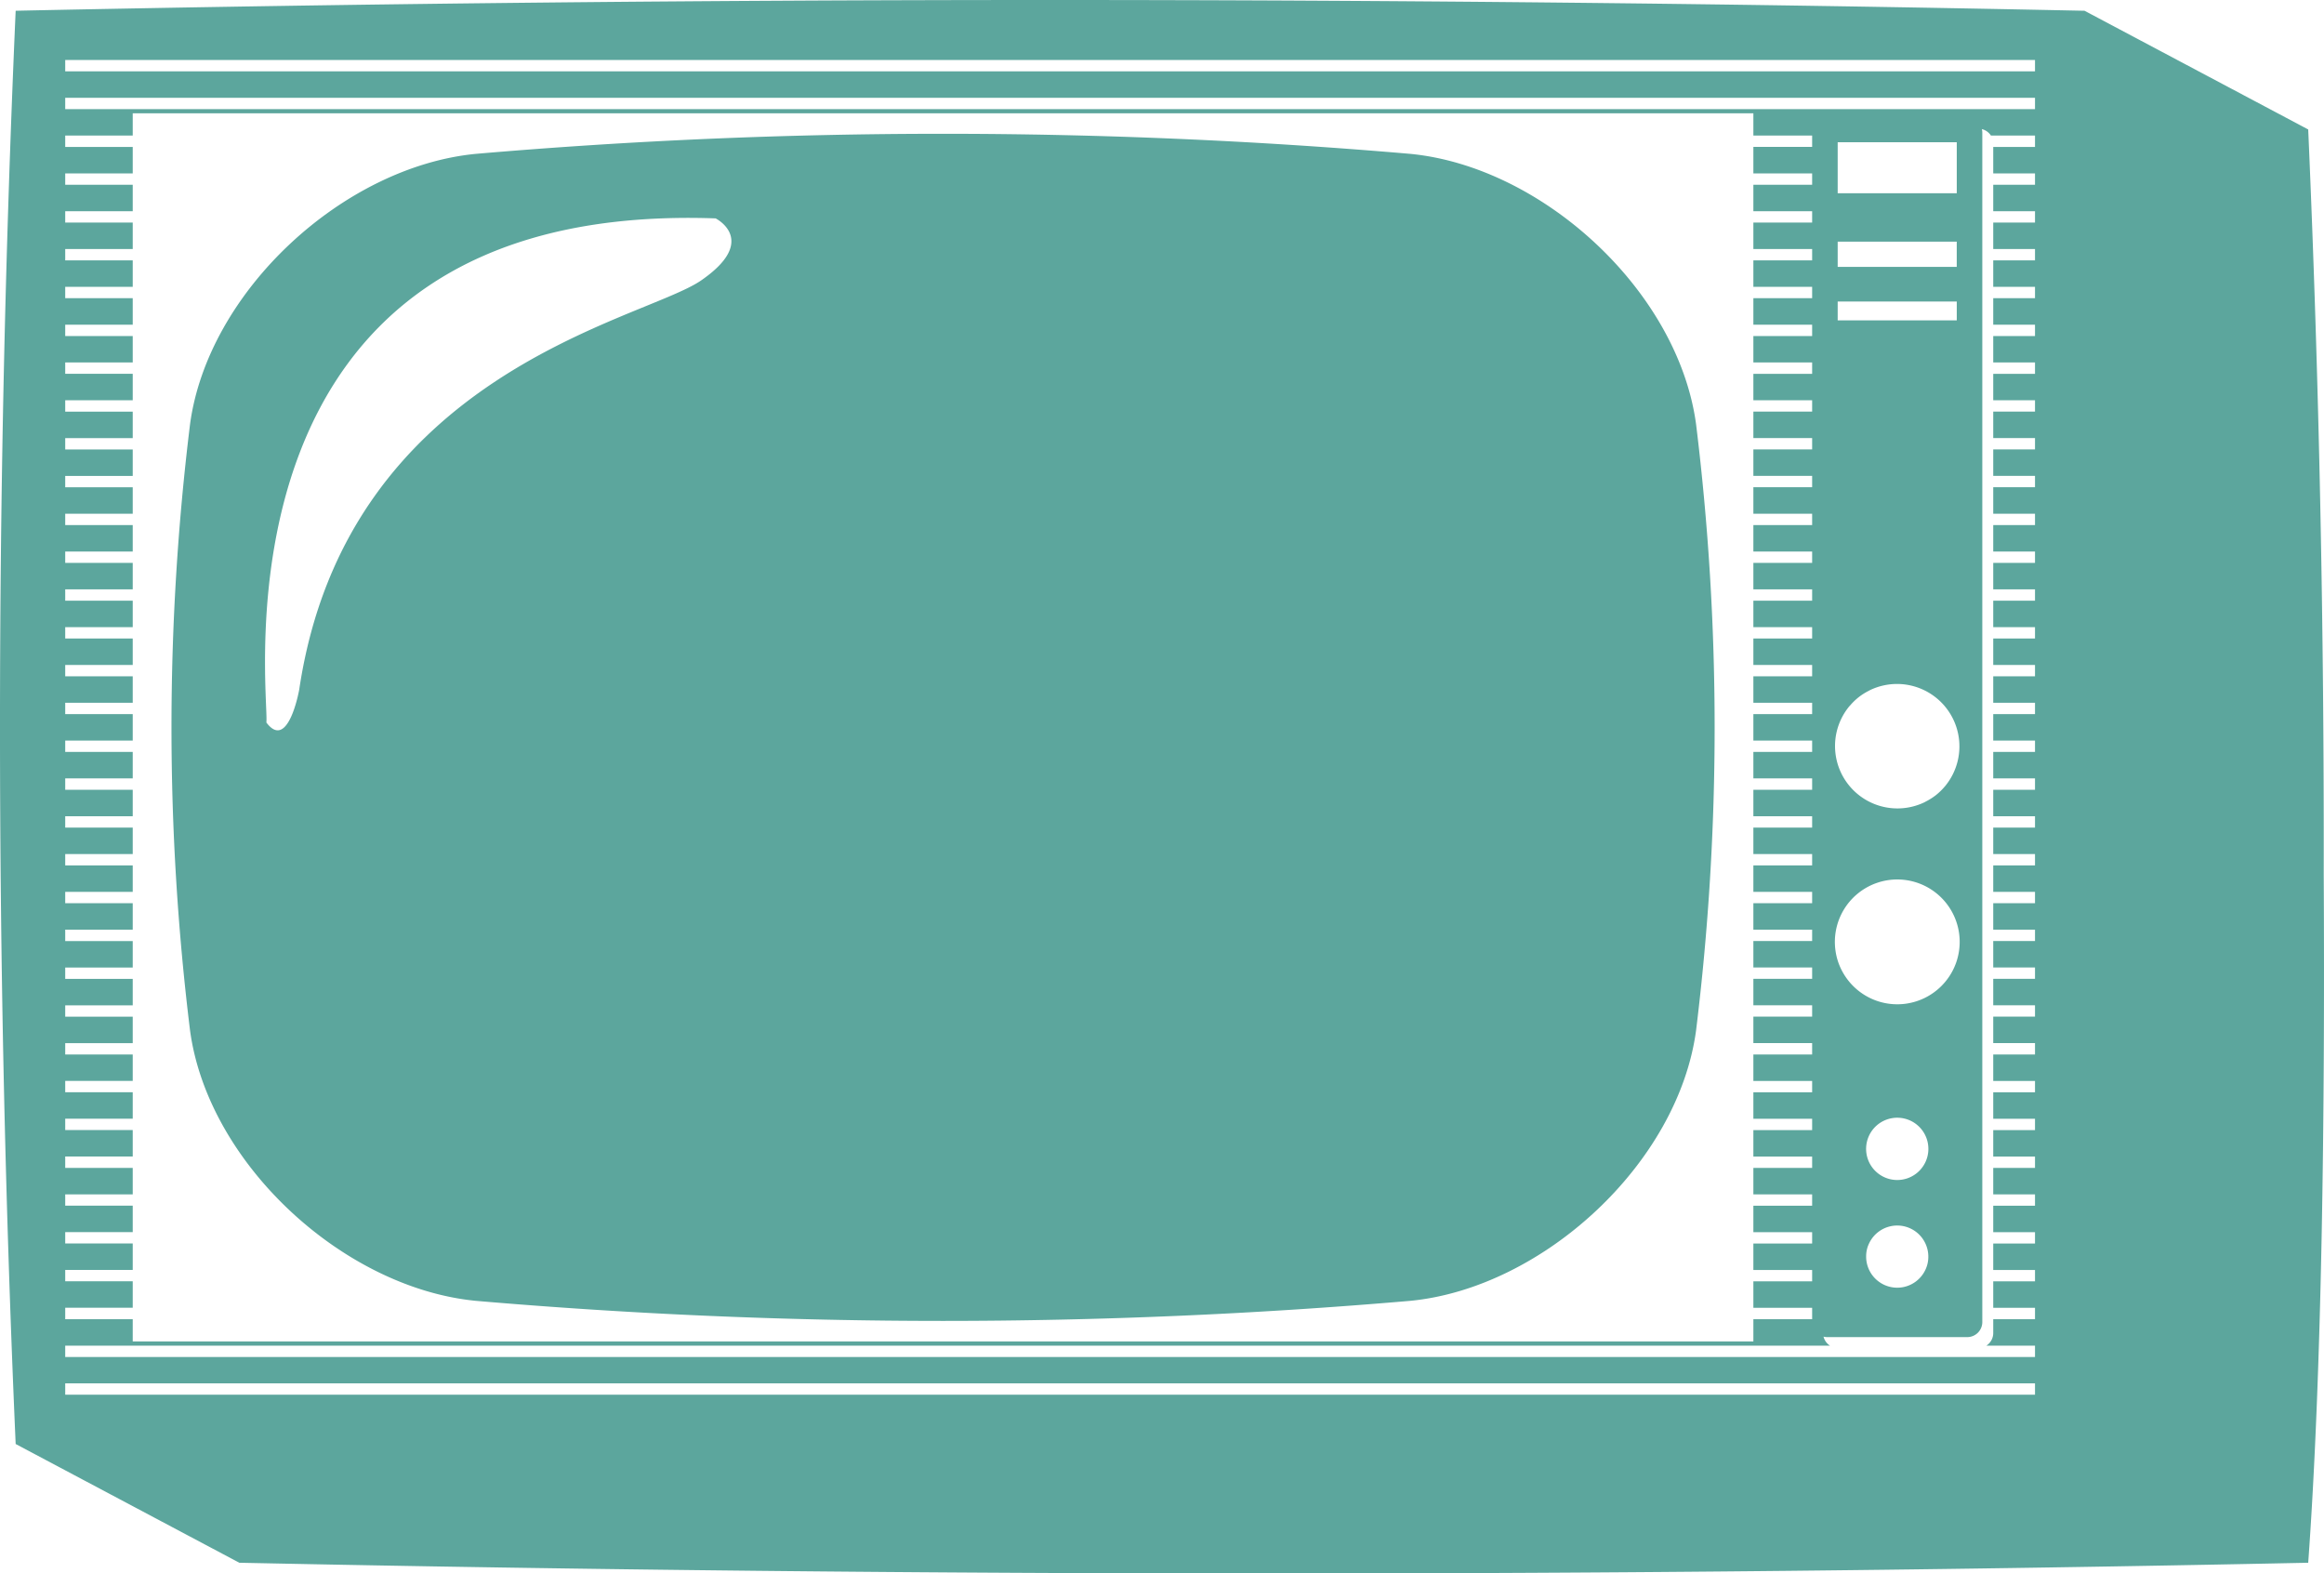<svg xmlns="http://www.w3.org/2000/svg" width="1080" height="731.14" viewBox="0 0 1080 731.14"><g id="Слой_2" data-name="Слой 2"><g id="Retro01_77072819"><g id="Retro01_77072819-2" data-name="Retro01_77072819"><path d="M1079.87 406.35c.2-114.51-2.12-229-7.06-342.77l-.15-3.42L968.72 5l-3.41-.07C648.59-1.64 327.42-1.64 10.7 4.92L7.28 5 7.13 8.41c-9.51 218.68-9.51 440.45.0 659.15L7.28 671l103.94 55.18 3.42.07c316.71 6.56 637.89 6.56 954.6.0l3.42-.07C1079 639 1080.49 519.8 1079.87 406.35zM30.31 607.68H61.68v-12.3H30.31v-5.27H61.68v-12.3H30.31v-5.27H61.68v-12.3H30.31V555H61.68v-12.3H30.31V537.4H61.68V525.1H30.31v-5.27H61.68v-12.3H30.31v-5.27H61.68V490H30.31v-5.27H61.68v-12.3H30.31v-5.27H61.68v-12.3H30.31v-5.27H61.68v-12.3H30.31V432H61.68v-12.3H30.31v-5.27H61.68v-12.3H30.31v-5.27H61.68v-12.3H30.31v-5.27H61.68V367H30.31V361.7H61.68V349.4H30.31v-5.27H61.68v-12.3H30.31v-5.27H61.68v-12.3H30.31V309H61.68v-12.3H30.31v-5.27H61.68v-12.3H30.31v-5.27H61.68v-12.3H30.31v-5.27H61.68V244H30.31v-5.27H61.68v-12.3H30.31v-5.27H61.68v-12.3H30.31v-5.27H61.68v-12.3H30.31V186H61.68v-12.3H30.31v-5.28H61.68V156.14H30.31v-5.27H61.68v-12.3H30.31V133.3H61.68V121H30.31v-5.27H61.68v-12.3H30.31V98.16H61.68V85.86H30.31V80.59H61.68V68.29H30.31V63H61.68V52.66H814.82V63h27.31v5.27H814.82v12.3h27.31v5.27H814.82v12.3h27.31v5.27H814.82v12.3h27.31V121H814.82v12.3h27.31v5.27H814.82v12.3h27.31v5.27H814.82v12.29h27.31v5.28H814.82V186h27.31v5.27H814.82v12.3h27.31v5.27H814.82v12.3h27.31v5.27H814.82v12.3h27.31V244H814.82v12.29h27.31v5.27H814.82v12.3h27.31v5.27H814.82v12.3h27.31v5.27H814.82V309h27.31v5.27H814.82v12.3h27.31v5.27H814.82v12.3h27.31v5.27H814.82v12.3h27.31V367H814.82v12.3h27.31v5.27H814.82v12.3h27.31v5.27H814.82v12.3h27.31v5.27H814.82V432h27.31v5.27H814.82v12.3h27.31v5.27H814.82v12.3h27.31v5.27H814.82v12.3h27.31V490H814.82v12.3h27.31v5.27H814.82v12.3h27.31v5.27H814.82v12.3h27.31v5.27H814.82V555h27.31v5.27H814.82v12.3h27.31v5.27H814.82v12.3h27.31v5.27H814.82v12.3h27.31V613H814.82v10.36H61.68V613H30.31zM945.7 648.09H30.31v-5.27H945.7zm0-579.8H926.29v12.3H945.7v5.27H926.29v12.3H945.7v5.27H926.29v12.3H945.7V121H926.29v12.3H945.7v5.27H926.29v12.3H945.7v5.27H926.29v12.29H945.7v5.28H926.29V186H945.7v5.27H926.29v12.3H945.7v5.27H926.29v12.3H945.7v5.27H926.29v12.3H945.7V244H926.29v12.29H945.7v5.27H926.29v12.3H945.7v5.27H926.29v12.3H945.7v5.27H926.29V309H945.7v5.27H926.29v12.3H945.7v5.27H926.29v12.3H945.7v5.27H926.29v12.3H945.7V367H926.29v12.3H945.7v5.27H926.29v12.3H945.7v5.27H926.29v12.3H945.7v5.27H926.29V432H945.7v5.27H926.29v12.3H945.7v5.27H926.29v12.3H945.7v5.27H926.29v12.3H945.7V490H926.29v12.3H945.7v5.27H926.29v12.3H945.7v5.27H926.29v12.3H945.7v5.27H926.29V555H945.7v5.27H926.29v12.3H945.7v5.27H926.29v12.3H945.7v5.27H926.29v12.3H945.7V613H926.29v6.46a7 7 0 0 1-3.19 5.84h22.6v5.27H30.31v-5.27H850.42a7 7 0 0 1-3-4.19 6.92 6.92.0 0 0 1.66.22h65.13a7 7 0 0 0 7-7V61.65A7 7 0 0 0 921 60a7 7 0 0 1 4.22 3H945.7zm-36.37 44V124H854V112.3zM854 89.81V66.09h55.34V89.81zm55.34 50.3v8.76H854v-8.76zm-50 188.17.08-.09c.14-.16.29-.3.43-.46a28.63 28.63.0 0 1 3.92-3.77 28.12 28.12.0 0 1 4.55-2.89l.6-.33.09-.05h0a29 29 0 0 1 35 44.51h0l-.06.06a28.91 28.91.0 0 1-4.36 4.27 29.61 29.61.0 0 1-4.54 2.88c-.22.11-.42.24-.63.34l-.09.05h0a29 29 0 0 1-35-44.51zm12.21 82.23a29 29 0 1 1-14.27 42.81h0a29 29 0 0 1-1.46-2.55l-.06-.11a28.52 28.52.0 0 1-2.77-8.84h0A29 29 0 0 1 871.54 410.51zm-4.32 173.11a13.61 13.61.0 0 1 1.41-5.93v0h0a14.45 14.45.0 0 1 27.48 6.56h0v0a13.9 13.9.0 0 1-1.42 5.93.0.0.0 0 1 0 0h0a14.45 14.45.0 0 1-27.47-6.55h0zm9.39-63.32a14.47 14.47.0 1 1-8.5 18.61A14.48 14.48.0 0 1 876.61 520.3zM945.7 50.72H30.31V45.45H945.7zm0-17.57H30.31V27.88H945.7z" fill="#5ca69d"/><path d="M221.19 604.48a2531.61 2531.61.0 0 0 434.12.0c61.63-5.94 124.57-63.81 132.89-125.71a1154.4 1154.4.0 0 0 0-281.58c-8.32-61.9-71.26-119.77-132.89-125.7a2531.61 2531.61.0 0 0-434.12.0c-61.63 5.93-124.56 63.8-132.88 125.7a1154.4 1154.4.0 0 0 0 281.58C96.63 540.67 159.56 598.54 221.19 604.48zm111.37-503s20.37 10.18-6.78 28.86S161.12 172.77 139.05 320.45c0 0-5.09 28.86-15.27 15.28C125.47 323.85 93.22 93 332.56 101.48z" fill="#5ca69d"/></g></g></g></svg>